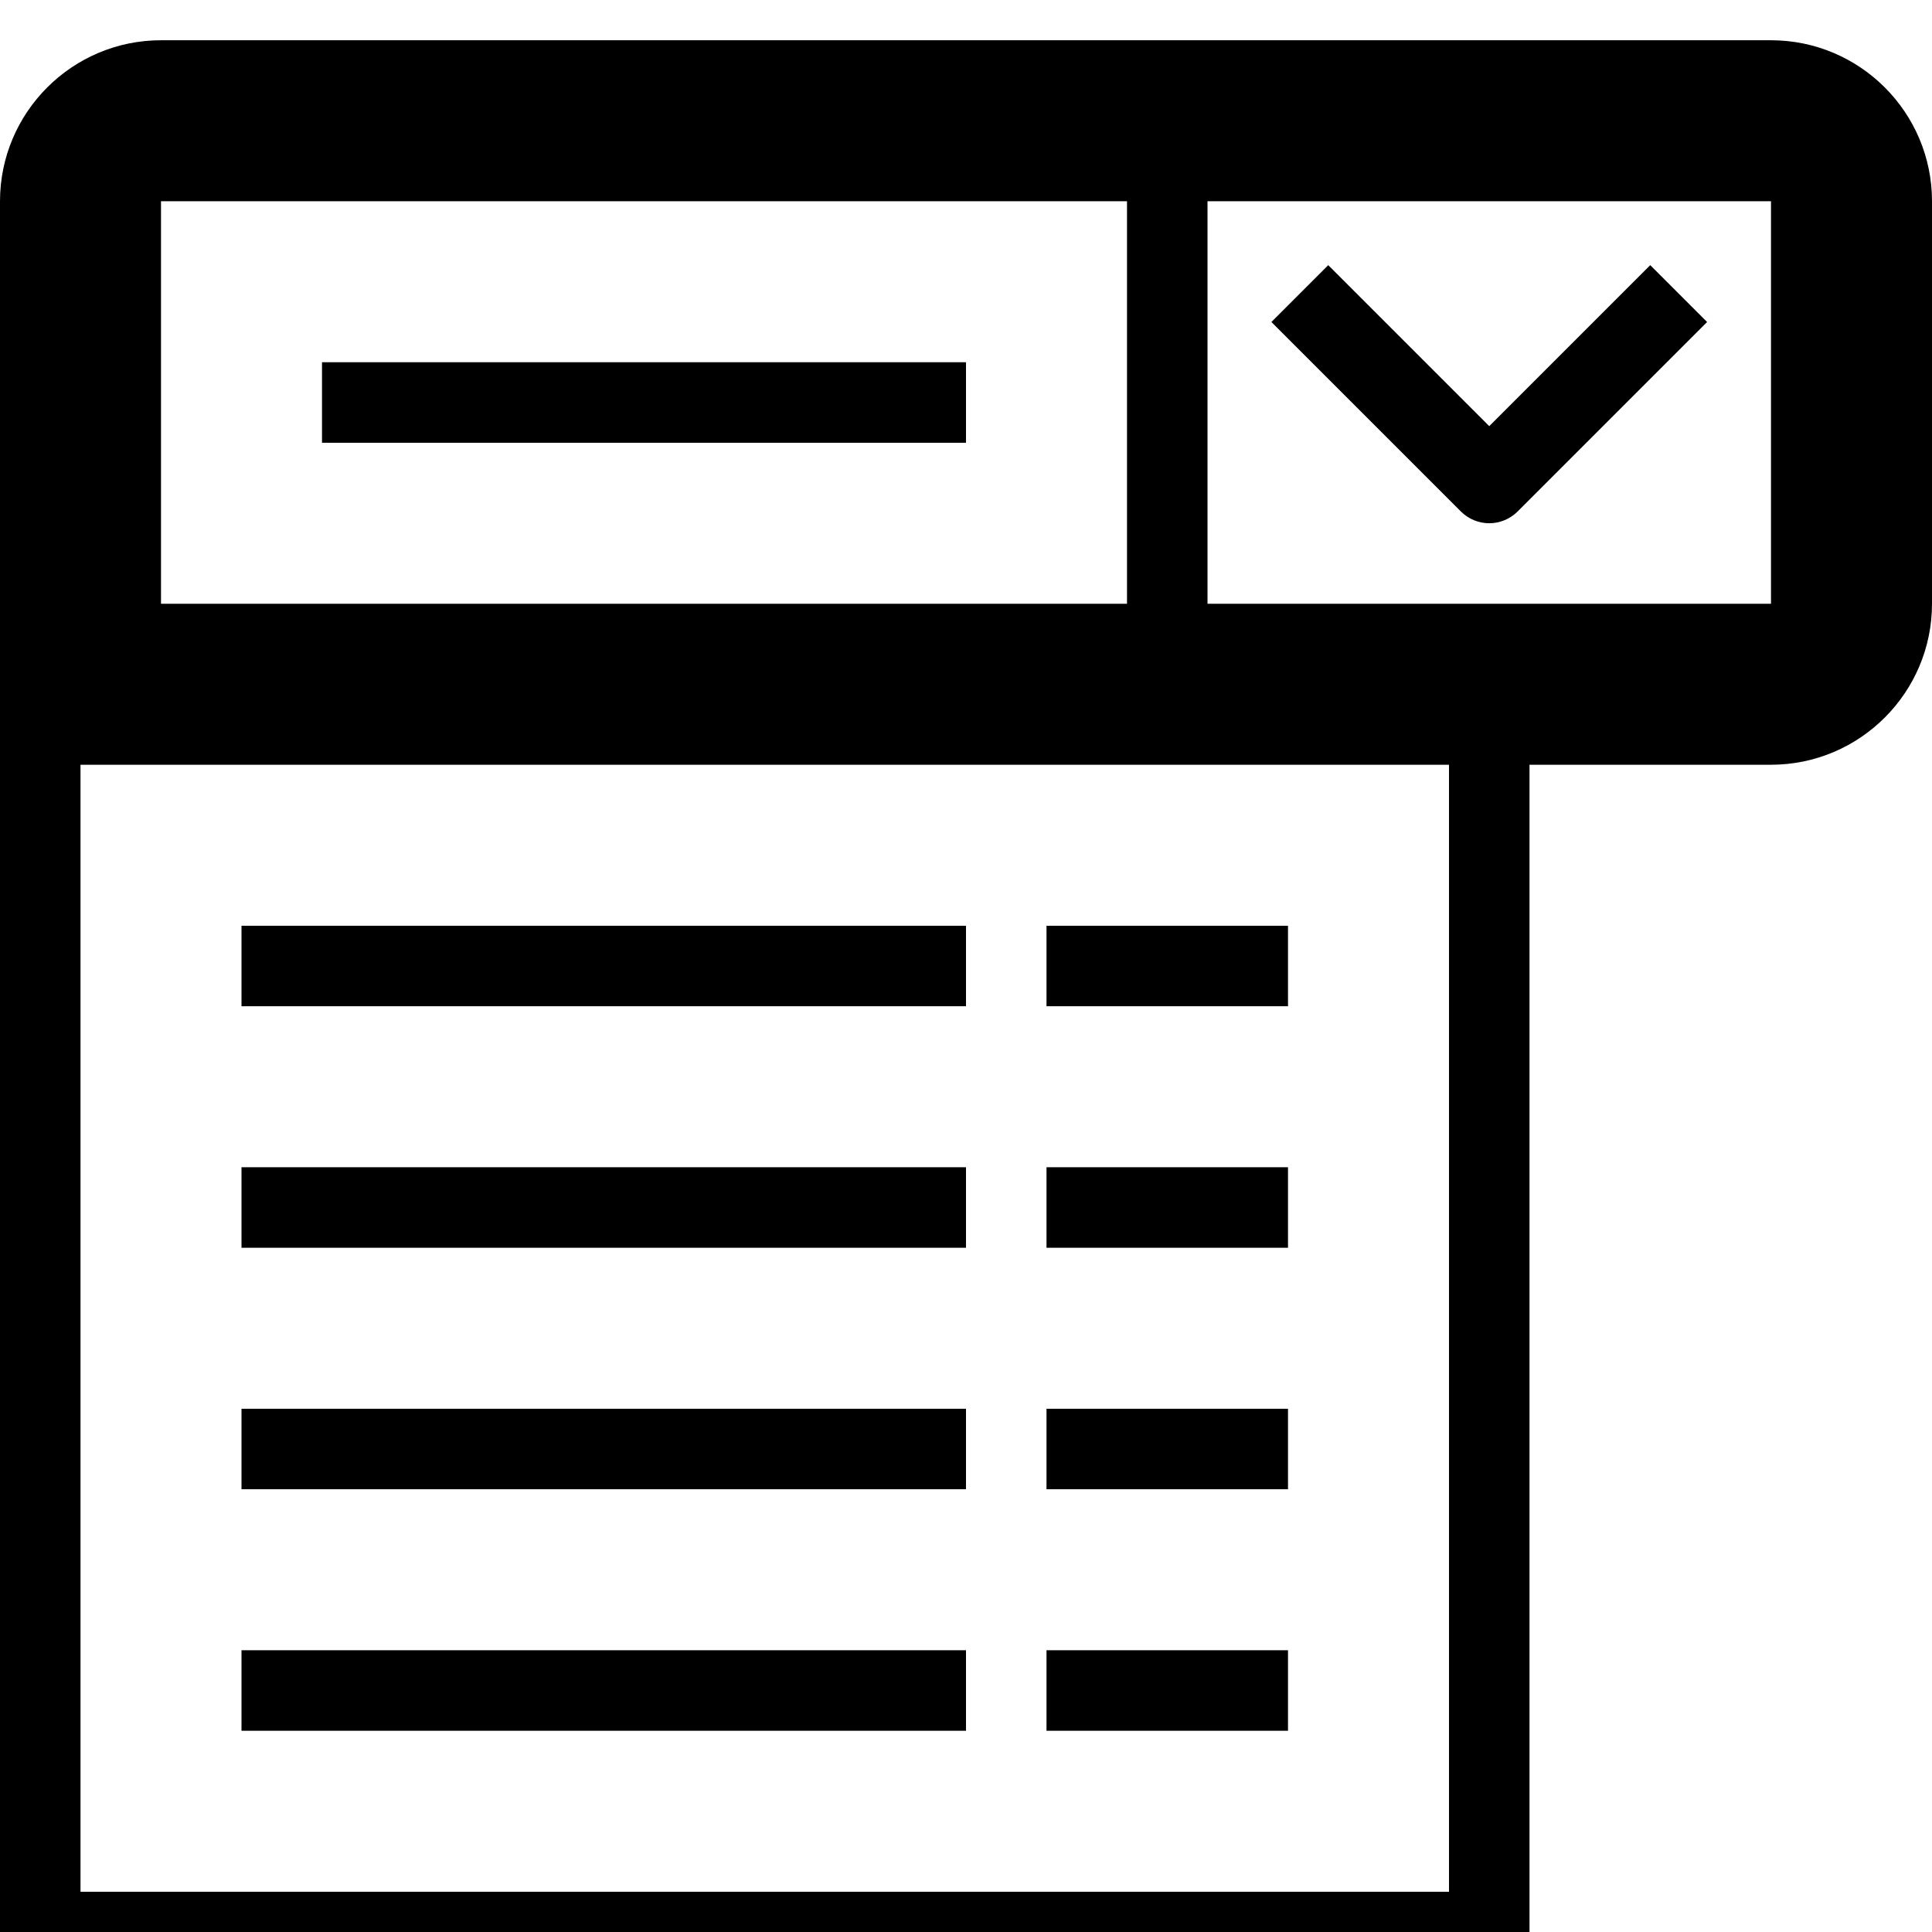<svg xmlns="http://www.w3.org/2000/svg" viewBox="0 0 1024 1024">
            <g transform="scale(1,-1) translate(0 -960)">
              <path d="M938.667 938.667h-853.333c-47.067 0-85.333-38.267-85.333-85.333v-917.333c0-11.733 9.6-21.333 21.333-21.333h768c11.733 0 21.333 9.6 21.333 21.333v618.667h128c47.067 0 85.333 38.267 85.333 85.333v213.333c0 47.067-38.267 85.333-85.333 85.333zM85.333 853.334h512v-213.333h-512v213.333zM768-42.666h-725.333v597.333h725.333v-597.333zM938.667 640h-298.667v213.333h298.667v-213.333c0.133 0 0 0 0 0zM789.333 734.134l-85.333 85.333-30.133-30.133 100.4-100.4c4.133-4.133 9.6-6.267 15.067-6.267s10.933 2.133 15.067 6.267l100.4 100.4-30.133 30.133-85.333-85.333zM128 469.334h384v-42.667h-384v42.667zM554.667 469.334h128v-42.667h-128v42.667zM128 341.334h384v-42.667h-384v42.667zM554.667 341.334h128v-42.667h-128v42.667zM128 213.334h384v-42.667h-384v42.667zM554.667 213.334h128v-42.667h-128v42.667zM128 85.334h384v-42.667h-384v42.667zM554.667 85.334h128v-42.667h-128v42.667zM170.667 768h341.333v-42.667h-341.333v42.667z"/>
            </g></svg>
